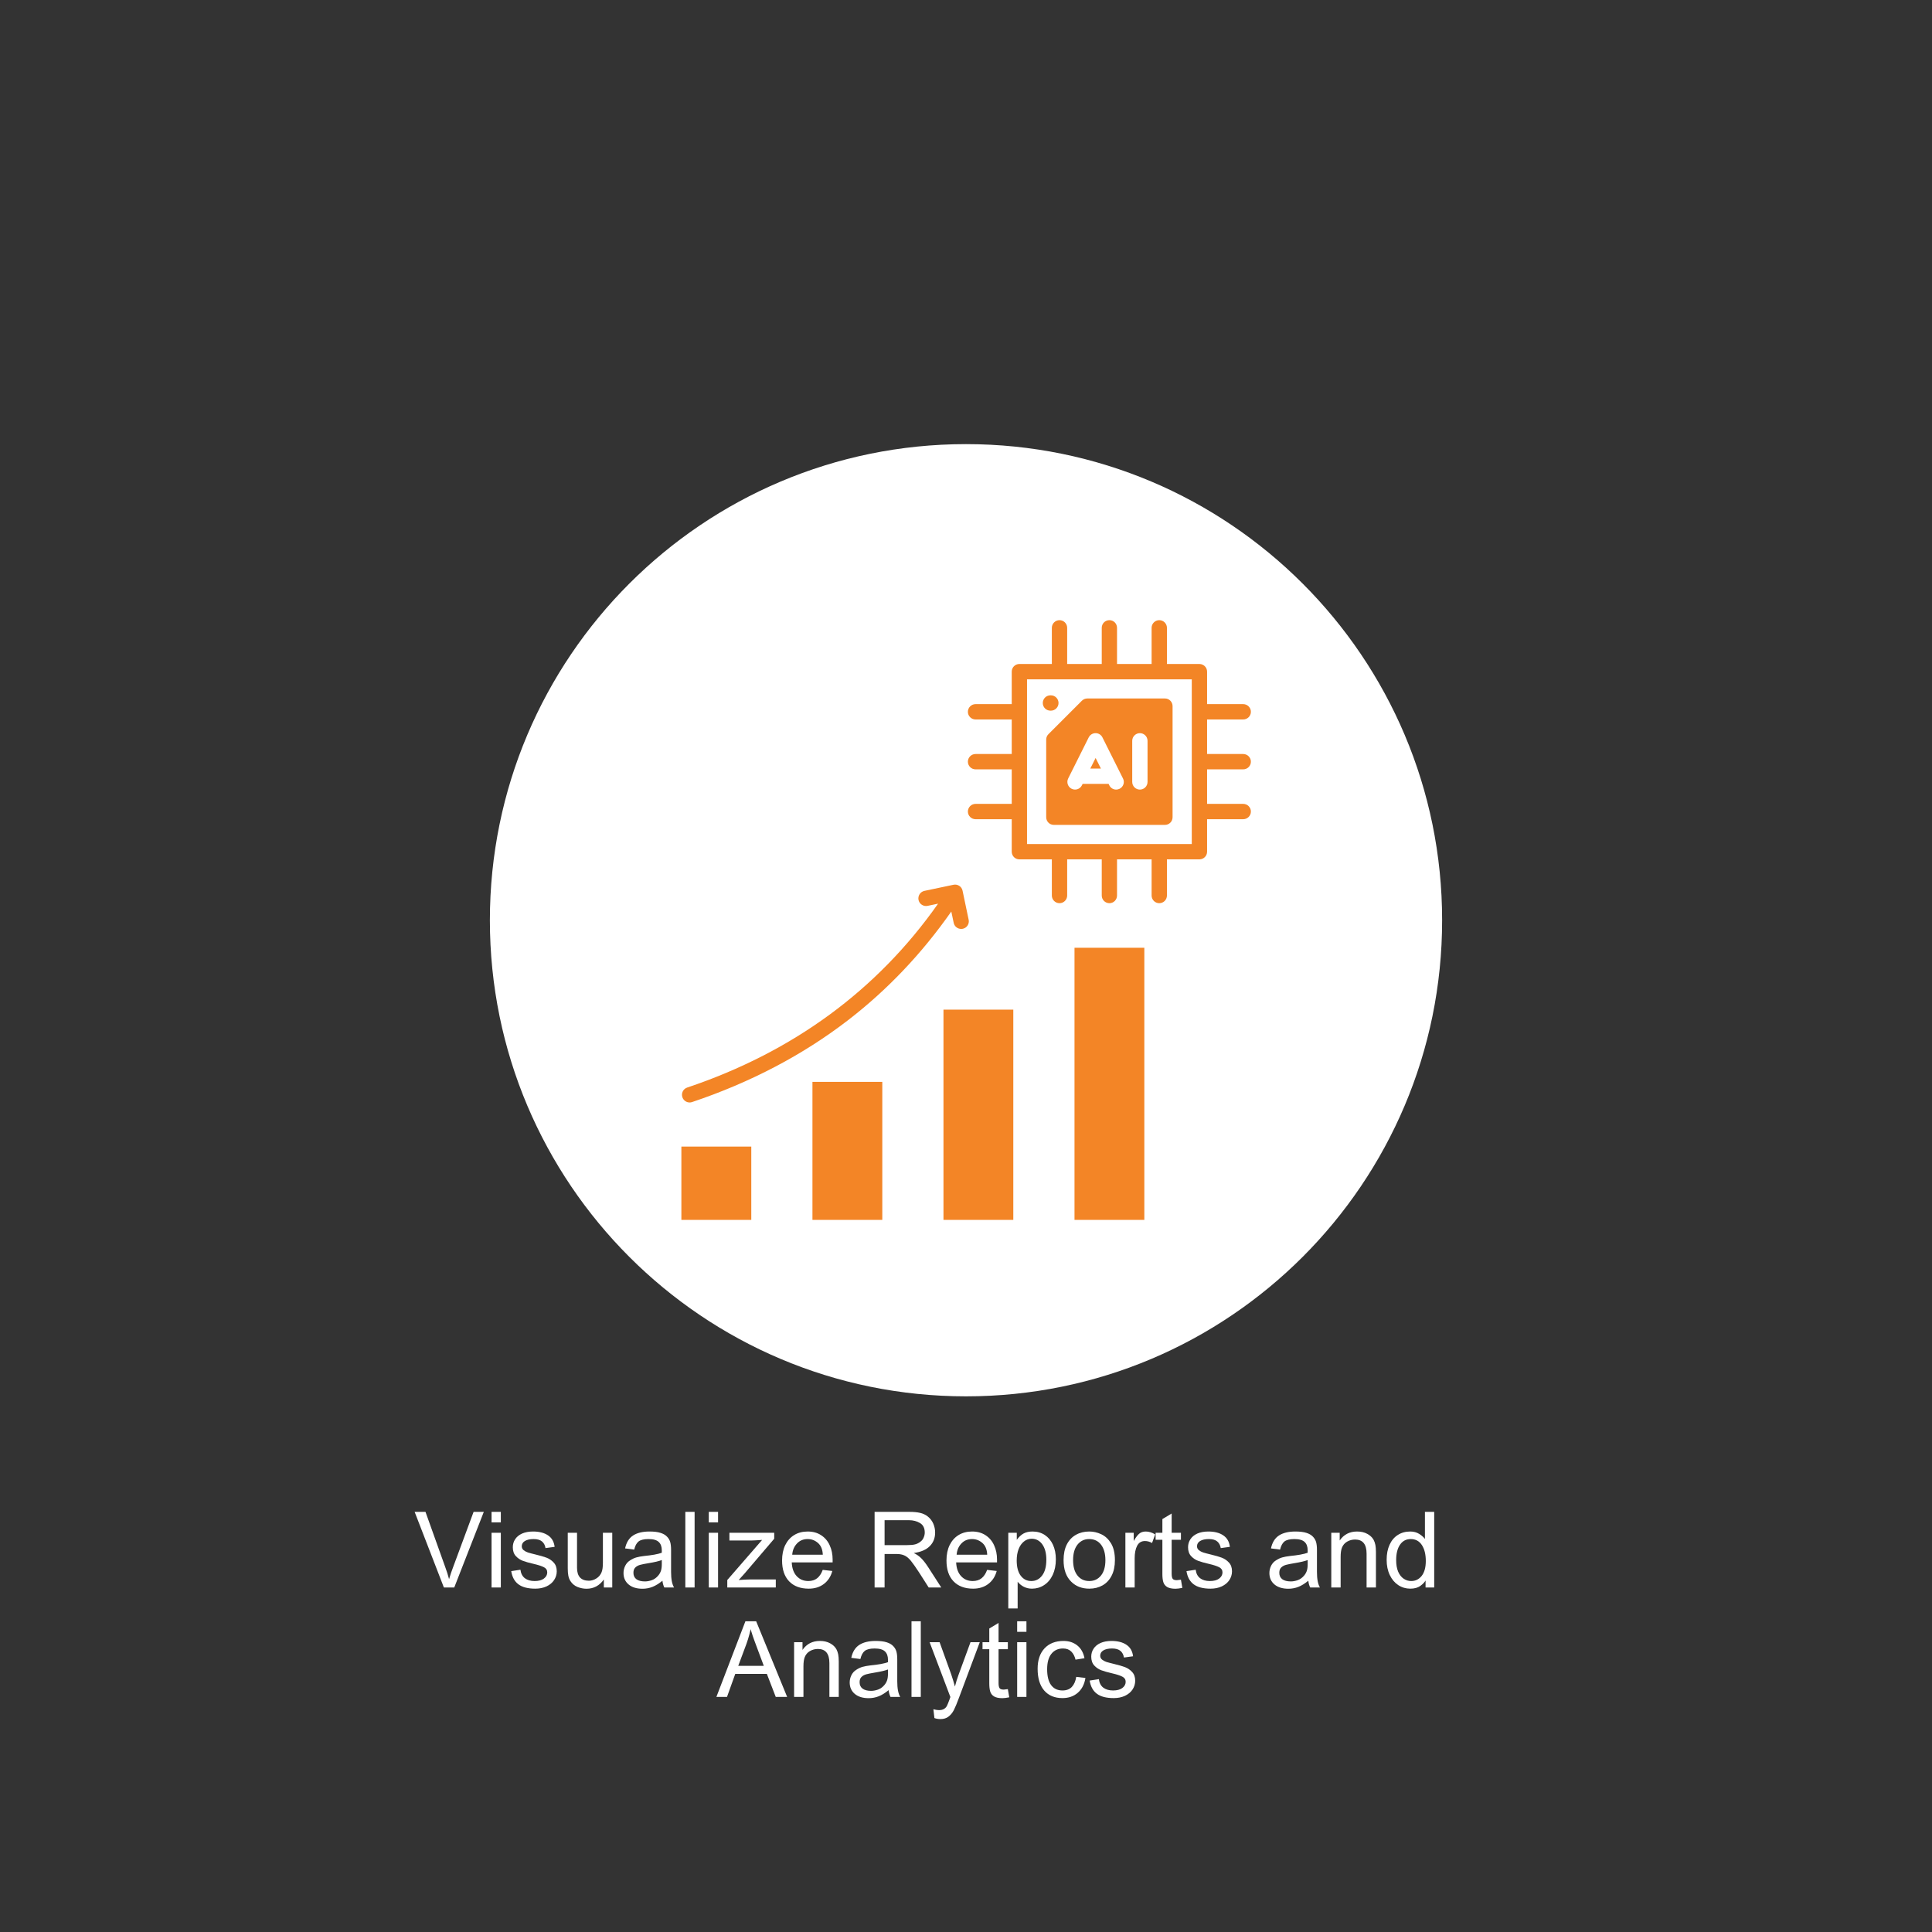 <svg xmlns="http://www.w3.org/2000/svg" xmlns:xlink="http://www.w3.org/1999/xlink" width="512" zoomAndPan="magnify" viewBox="0 0 384 384" height="512" preserveAspectRatio="xMidYMid meet" version="1.0"><rect x="0" y="0" width="384" height="384" fill="#333333" stroke="none"/><defs><g/><clipPath id="eebf59512b"><path d="M 97.367 88.273 L 286.633 88.273 L 286.633 277.535 L 97.367 277.535 Z M 97.367 88.273 " clip-rule="nonzero"/></clipPath><clipPath id="cae86c534c"><path d="M 192 88.273 C 139.738 88.273 97.367 130.641 97.367 182.906 C 97.367 235.168 139.738 277.535 192 277.535 C 244.262 277.535 286.633 235.168 286.633 182.906 C 286.633 130.641 244.262 88.273 192 88.273 Z M 192 88.273 " clip-rule="nonzero"/></clipPath><clipPath id="7048c66bc9"><path d="M 135.367 123.215 L 248.617 123.215 L 248.617 242.465 L 135.367 242.465 Z M 135.367 123.215 " clip-rule="nonzero"/></clipPath></defs><g clip-path="url(#eebf59512b)"><g clip-path="url(#cae86c534c)"><path fill="#ffffff" d="M 97.367 88.273 L 286.633 88.273 L 286.633 277.535 L 97.367 277.535 Z M 97.367 88.273 " fill-opacity="1" fill-rule="nonzero"/></g></g><g clip-path="url(#7048c66bc9)"><path fill="#f38526" d="M 204.129 135.02 L 236.875 135.02 L 236.875 167.758 L 204.129 167.758 Z M 231.547 138.828 L 216.113 138.828 C 215.711 138.828 215.324 138.988 215.035 139.273 L 208.391 145.918 C 208.098 146.207 207.941 146.594 207.941 146.996 L 207.941 162.43 C 207.941 163.27 208.613 163.953 209.465 163.953 L 231.547 163.953 C 232.387 163.953 233.059 163.27 233.059 162.43 L 233.059 140.352 C 233.062 139.512 232.391 138.828 231.547 138.828 Z M 215.18 155.805 L 220.344 155.805 L 220.488 156.094 C 220.746 156.625 221.285 156.938 221.844 156.938 C 222.074 156.938 222.312 156.883 222.531 156.773 C 223.277 156.398 223.59 155.484 223.203 154.73 L 219.117 146.562 C 218.859 146.043 218.332 145.719 217.762 145.719 C 217.18 145.719 216.652 146.043 216.391 146.562 L 212.309 154.73 C 211.934 155.484 212.246 156.398 212.992 156.773 C 213.75 157.152 214.66 156.844 215.035 156.094 Z M 225.039 147.242 L 225.039 155.414 C 225.039 156.254 225.723 156.938 226.562 156.938 C 227.402 156.938 228.082 156.254 228.082 155.414 L 228.082 147.242 C 228.082 146.402 227.398 145.719 226.562 145.719 C 225.723 145.723 225.039 146.402 225.039 147.242 Z M 218.82 152.762 L 217.762 150.652 L 216.703 152.762 Z M 168.551 202.773 C 176.367 196.758 183.25 189.5 189.078 181.172 L 189.555 183.426 C 189.699 184.141 190.34 184.633 191.047 184.633 C 191.141 184.633 191.254 184.625 191.359 184.602 C 192.18 184.43 192.707 183.621 192.527 182.801 L 191.316 177.031 C 191.152 176.207 190.34 175.68 189.512 175.852 L 183.746 177.066 C 182.918 177.238 182.398 178.047 182.562 178.871 C 182.738 179.691 183.547 180.219 184.367 180.047 L 186.453 179.609 C 174.355 196.812 157.598 209.105 136.582 216.16 C 135.785 216.426 135.359 217.289 135.629 218.086 C 135.848 218.723 136.438 219.125 137.07 219.125 C 137.234 219.125 137.395 219.102 137.559 219.043 C 149.168 215.148 159.598 209.672 168.551 202.773 Z M 149.324 242.566 L 149.324 227.895 L 135.43 227.895 L 135.43 242.566 Z M 175.363 242.566 L 161.48 242.566 L 161.48 215.027 L 175.363 215.027 Z M 201.402 242.566 L 187.523 242.566 L 187.523 200.676 L 201.402 200.676 Z M 227.445 188.379 L 213.566 188.379 L 213.566 242.566 L 227.445 242.566 Z M 210.391 139.727 C 210.391 138.883 209.707 138.203 208.867 138.203 L 208.785 138.203 C 207.934 138.203 207.262 138.883 207.262 139.727 C 207.262 140.566 207.934 141.25 208.785 141.25 L 208.867 141.25 C 209.707 141.25 210.391 140.562 210.391 139.727 Z M 201.09 143 L 201.09 149.867 L 193.898 149.867 C 193.059 149.867 192.375 150.551 192.375 151.391 C 192.375 152.23 193.059 152.914 193.898 152.914 L 201.09 152.914 L 201.09 159.777 L 193.898 159.777 C 193.059 159.777 192.375 160.461 192.375 161.301 C 192.375 162.141 193.059 162.824 193.898 162.824 L 201.09 162.824 L 201.09 169.281 C 201.09 170.121 201.762 170.805 202.605 170.805 L 209.062 170.805 L 209.062 177.992 C 209.062 178.836 209.746 179.516 210.586 179.516 C 211.426 179.516 212.109 178.836 212.109 177.992 L 212.109 170.805 L 218.98 170.805 L 218.98 177.992 C 218.98 178.836 219.668 179.516 220.504 179.516 C 221.344 179.516 222.016 178.836 222.016 177.992 L 222.016 170.805 L 228.891 170.805 L 228.891 177.992 C 228.891 178.836 229.578 179.516 230.414 179.516 C 231.254 179.516 231.938 178.836 231.938 177.992 L 231.938 170.805 L 238.395 170.805 C 239.234 170.805 239.918 170.121 239.918 169.281 L 239.918 162.824 L 247.102 162.824 C 247.941 162.824 248.625 162.141 248.625 161.301 C 248.625 160.461 247.938 159.777 247.102 159.777 L 239.918 159.777 L 239.918 152.914 L 247.102 152.914 C 247.941 152.914 248.625 152.23 248.625 151.391 C 248.625 150.551 247.938 149.867 247.102 149.867 L 239.918 149.867 L 239.918 143 L 247.102 143 C 247.941 143 248.625 142.316 248.625 141.477 C 248.625 140.637 247.938 139.953 247.102 139.953 L 239.918 139.953 L 239.918 133.496 C 239.918 132.656 239.23 131.973 238.395 131.973 L 231.938 131.973 L 231.938 124.785 C 231.938 123.945 231.25 123.262 230.414 123.262 C 229.574 123.262 228.891 123.945 228.891 124.785 L 228.891 131.973 L 222.016 131.973 L 222.016 124.785 C 222.016 123.945 221.344 123.262 220.504 123.262 C 219.652 123.262 218.98 123.945 218.98 124.785 L 218.98 131.973 L 212.109 131.973 L 212.109 124.785 C 212.109 123.945 211.422 123.262 210.586 123.262 C 209.746 123.262 209.062 123.945 209.062 124.785 L 209.062 131.973 L 202.605 131.973 C 201.762 131.973 201.09 132.656 201.09 133.496 L 201.09 139.953 L 193.898 139.953 C 193.059 139.953 192.375 140.637 192.375 141.477 C 192.375 142.32 193.059 143 193.898 143 Z M 201.09 143 " fill-opacity="1" fill-rule="evenodd"/></g><g fill="#ffffff" fill-opacity="1"><g transform="translate(82.287, 315.525)"><g><path d="M 6.234 -3.984 C 6.523 -3.203 6.77 -2.426 6.969 -1.656 C 7.219 -2.508 7.492 -3.328 7.797 -4.109 L 11.844 -15.031 L 13.875 -15.031 L 8 0 L 5.938 0 L 0.125 -15.031 L 2.281 -15.031 Z M 6.234 -3.984 "/></g></g></g><g fill="#ffffff" fill-opacity="1"><g transform="translate(96.294, 315.525)"><g><path d="M 3.25 -12.938 L 1.406 -12.938 L 1.406 -15.031 L 3.25 -15.031 Z M 3.25 0 L 1.406 0 L 1.406 -10.875 L 3.25 -10.875 Z M 3.25 0 "/></g></g></g><g fill="#ffffff" fill-opacity="1"><g transform="translate(100.956, 315.525)"><g><path d="M 5 -11.125 C 6.227 -11.125 7.219 -10.867 7.969 -10.359 C 8.727 -9.848 9.164 -9.086 9.281 -8.078 L 7.469 -7.828 C 7.383 -8.379 7.156 -8.816 6.781 -9.141 C 6.406 -9.461 5.848 -9.625 5.109 -9.625 C 4.359 -9.625 3.773 -9.492 3.359 -9.234 C 2.953 -8.984 2.75 -8.633 2.75 -8.188 C 2.75 -7.883 2.867 -7.629 3.109 -7.422 C 3.359 -7.223 3.648 -7.066 3.984 -6.953 C 4.328 -6.848 4.836 -6.711 5.516 -6.547 C 6.398 -6.336 7.117 -6.129 7.672 -5.922 C 8.223 -5.711 8.695 -5.391 9.094 -4.953 C 9.5 -4.523 9.703 -3.945 9.703 -3.219 C 9.703 -2.582 9.523 -2 9.172 -1.469 C 8.828 -0.945 8.328 -0.531 7.672 -0.219 C 7.023 0.082 6.281 0.234 5.438 0.234 C 3.977 0.234 2.863 -0.051 2.094 -0.625 C 1.32 -1.195 0.844 -2.07 0.656 -3.25 L 2.484 -3.531 C 2.578 -2.789 2.867 -2.227 3.359 -1.844 C 3.859 -1.469 4.504 -1.281 5.297 -1.281 C 6.086 -1.281 6.703 -1.441 7.141 -1.766 C 7.586 -2.098 7.812 -2.508 7.812 -3 C 7.812 -3.469 7.586 -3.812 7.141 -4.031 C 6.703 -4.258 6.031 -4.477 5.125 -4.688 C 4.227 -4.895 3.508 -5.098 2.969 -5.297 C 2.426 -5.504 1.957 -5.82 1.562 -6.25 C 1.164 -6.688 0.969 -7.27 0.969 -8 C 0.969 -8.594 1.125 -9.125 1.438 -9.594 C 1.75 -10.07 2.207 -10.445 2.812 -10.719 C 3.426 -10.988 4.156 -11.125 5 -11.125 Z M 5 -11.125 "/></g></g></g><g fill="#ffffff" fill-opacity="1"><g transform="translate(111.456, 315.525)"><g><path d="M 3.234 -3.906 C 3.234 -3.062 3.43 -2.422 3.828 -1.984 C 4.234 -1.555 4.82 -1.344 5.594 -1.344 C 6.102 -1.344 6.598 -1.492 7.078 -1.797 C 7.566 -2.098 7.914 -2.52 8.125 -3.062 C 8.289 -3.469 8.375 -4.082 8.375 -4.906 L 8.375 -10.875 L 10.234 -10.875 L 10.234 0 L 8.562 0 L 8.562 -1.594 C 7.695 -0.363 6.547 0.25 5.109 0.25 C 4.516 0.25 3.914 0.129 3.312 -0.109 C 2.719 -0.359 2.25 -0.754 1.906 -1.297 C 1.707 -1.617 1.57 -1.977 1.5 -2.375 C 1.426 -2.77 1.391 -3.242 1.391 -3.797 L 1.391 -10.875 L 3.234 -10.875 Z M 3.234 -3.906 "/></g></g></g><g fill="#ffffff" fill-opacity="1"><g transform="translate(123.132, 315.525)"><g><path d="M 5.969 -11.125 C 6.863 -11.125 7.586 -11.035 8.141 -10.859 C 8.691 -10.691 9.129 -10.438 9.453 -10.094 C 9.754 -9.781 9.961 -9.426 10.078 -9.031 C 10.191 -8.633 10.25 -8.113 10.25 -7.469 L 10.25 -3.094 C 10.25 -1.676 10.445 -0.645 10.844 0 L 8.906 0 C 8.719 -0.375 8.594 -0.82 8.531 -1.344 C 7.852 -0.781 7.195 -0.375 6.562 -0.125 C 5.926 0.125 5.266 0.25 4.578 0.25 C 3.398 0.25 2.473 -0.035 1.797 -0.609 C 1.129 -1.18 0.797 -1.938 0.797 -2.875 C 0.797 -3.363 0.906 -3.836 1.125 -4.297 C 1.352 -4.754 1.664 -5.109 2.062 -5.359 C 2.477 -5.641 2.898 -5.844 3.328 -5.969 C 3.766 -6.094 4.301 -6.191 4.938 -6.266 C 5.602 -6.328 6.27 -6.414 6.938 -6.531 C 7.602 -6.656 8.094 -6.781 8.406 -6.906 L 8.406 -7.375 C 8.406 -8.113 8.203 -8.672 7.797 -9.047 C 7.398 -9.43 6.719 -9.625 5.75 -9.625 C 4.844 -9.625 4.188 -9.461 3.781 -9.141 C 3.383 -8.816 3.098 -8.281 2.922 -7.531 L 1.109 -7.766 C 1.359 -8.941 1.883 -9.797 2.688 -10.328 C 3.5 -10.859 4.594 -11.125 5.969 -11.125 Z M 5.75 -4.828 C 5.039 -4.711 4.492 -4.602 4.109 -4.5 C 3.723 -4.395 3.398 -4.219 3.141 -3.969 C 2.891 -3.727 2.766 -3.379 2.766 -2.922 C 2.766 -2.367 2.961 -1.941 3.359 -1.641 C 3.766 -1.348 4.332 -1.203 5.062 -1.203 C 5.477 -1.203 5.93 -1.285 6.422 -1.453 C 6.91 -1.629 7.336 -1.938 7.703 -2.375 C 7.941 -2.656 8.117 -2.969 8.234 -3.312 C 8.348 -3.664 8.406 -4.113 8.406 -4.656 L 8.406 -5.453 C 7.844 -5.234 6.957 -5.023 5.75 -4.828 Z M 5.75 -4.828 "/></g></g></g><g fill="#ffffff" fill-opacity="1"><g transform="translate(134.808, 315.525)"><g><path d="M 3.25 0 L 1.406 0 L 1.406 -15.031 L 3.25 -15.031 Z M 3.25 0 "/></g></g></g><g fill="#ffffff" fill-opacity="1"><g transform="translate(139.47, 315.525)"><g><path d="M 3.25 -12.938 L 1.406 -12.938 L 1.406 -15.031 L 3.25 -15.031 Z M 3.25 0 L 1.406 0 L 1.406 -10.875 L 3.25 -10.875 Z M 3.25 0 "/></g></g></g><g fill="#ffffff" fill-opacity="1"><g transform="translate(144.132, 315.525)"><g><path d="M 9.75 -9.688 L 3.844 -2.766 C 3.707 -2.598 3.457 -2.32 3.094 -1.938 L 2.688 -1.484 C 3.613 -1.555 4.344 -1.594 4.875 -1.594 L 10.062 -1.594 L 10.062 0 L 0.422 0 L 0.422 -1.484 L 7.344 -9.453 C 6.312 -9.379 5.656 -9.344 5.375 -9.344 L 0.844 -9.344 L 0.844 -10.875 L 9.75 -10.875 Z M 9.75 -9.688 "/></g></g></g><g fill="#ffffff" fill-opacity="1"><g transform="translate(154.632, 315.525)"><g><path d="M 5.906 -11.125 C 6.945 -11.125 7.844 -10.875 8.594 -10.375 C 9.344 -9.883 9.906 -9.219 10.281 -8.375 C 10.664 -7.539 10.859 -6.602 10.859 -5.562 L 10.859 -4.984 L 2.734 -4.984 C 2.785 -3.816 3.113 -2.906 3.719 -2.25 C 4.32 -1.602 5.094 -1.281 6.031 -1.281 C 6.738 -1.281 7.328 -1.469 7.797 -1.844 C 8.266 -2.227 8.629 -2.781 8.891 -3.5 L 10.797 -3.281 C 10.504 -2.188 9.945 -1.328 9.125 -0.703 C 8.301 -0.078 7.297 0.234 6.109 0.234 C 4.441 0.234 3.141 -0.254 2.203 -1.234 C 1.273 -2.211 0.812 -3.586 0.812 -5.359 C 0.812 -6.535 1.02 -7.555 1.438 -8.422 C 1.863 -9.285 2.457 -9.953 3.219 -10.422 C 3.988 -10.891 4.883 -11.125 5.906 -11.125 Z M 2.828 -6.516 L 8.906 -6.516 C 8.863 -7.547 8.547 -8.32 7.953 -8.844 C 7.359 -9.363 6.676 -9.625 5.906 -9.625 C 5.031 -9.625 4.316 -9.328 3.766 -8.734 C 3.211 -8.148 2.898 -7.41 2.828 -6.516 Z M 2.828 -6.516 "/></g></g></g><g fill="#ffffff" fill-opacity="1"><g transform="translate(166.308, 315.525)"><g/></g></g><g fill="#ffffff" fill-opacity="1"><g transform="translate(172.146, 315.525)"><g><path d="M 12.219 -14.141 C 12.738 -13.734 13.117 -13.242 13.359 -12.672 C 13.598 -12.109 13.719 -11.523 13.719 -10.922 C 13.719 -9.828 13.363 -8.926 12.656 -8.219 C 11.957 -7.508 10.895 -7.051 9.469 -6.844 C 10.02 -6.594 10.508 -6.254 10.938 -5.828 C 11.375 -5.398 11.836 -4.805 12.328 -4.047 L 14.938 0 L 12.438 0 L 10.5 -3.031 C 9.82 -4.07 9.285 -4.832 8.891 -5.312 C 8.492 -5.801 8.082 -6.145 7.656 -6.344 C 7.238 -6.551 6.707 -6.656 6.062 -6.656 L 3.672 -6.656 L 3.672 0 L 1.688 0 L 1.688 -15.031 L 8.594 -15.031 C 9.469 -15.031 10.18 -14.961 10.734 -14.828 C 11.297 -14.703 11.789 -14.473 12.219 -14.141 Z M 10.766 -9.078 C 11.078 -9.305 11.301 -9.586 11.438 -9.922 C 11.582 -10.254 11.656 -10.586 11.656 -10.922 C 11.656 -11.805 11.336 -12.438 10.703 -12.812 C 10.078 -13.188 9.344 -13.375 8.5 -13.375 L 3.672 -13.375 L 3.672 -8.422 L 8.172 -8.422 C 8.867 -8.422 9.398 -8.473 9.766 -8.578 C 10.141 -8.68 10.473 -8.848 10.766 -9.078 Z M 10.766 -9.078 "/></g></g></g><g fill="#ffffff" fill-opacity="1"><g transform="translate(187.308, 315.525)"><g><path d="M 5.906 -11.125 C 6.945 -11.125 7.844 -10.875 8.594 -10.375 C 9.344 -9.883 9.906 -9.219 10.281 -8.375 C 10.664 -7.539 10.859 -6.602 10.859 -5.562 L 10.859 -4.984 L 2.734 -4.984 C 2.785 -3.816 3.113 -2.906 3.719 -2.25 C 4.32 -1.602 5.094 -1.281 6.031 -1.281 C 6.738 -1.281 7.328 -1.469 7.797 -1.844 C 8.266 -2.227 8.629 -2.781 8.891 -3.5 L 10.797 -3.281 C 10.504 -2.188 9.945 -1.328 9.125 -0.703 C 8.301 -0.078 7.297 0.234 6.109 0.234 C 4.441 0.234 3.141 -0.254 2.203 -1.234 C 1.273 -2.211 0.812 -3.586 0.812 -5.359 C 0.812 -6.535 1.02 -7.555 1.438 -8.422 C 1.863 -9.285 2.457 -9.953 3.219 -10.422 C 3.988 -10.891 4.883 -11.125 5.906 -11.125 Z M 2.828 -6.516 L 8.906 -6.516 C 8.863 -7.547 8.547 -8.32 7.953 -8.844 C 7.359 -9.363 6.676 -9.625 5.906 -9.625 C 5.031 -9.625 4.316 -9.328 3.766 -8.734 C 3.211 -8.148 2.898 -7.41 2.828 -6.516 Z M 2.828 -6.516 "/></g></g></g><g fill="#ffffff" fill-opacity="1"><g transform="translate(198.984, 315.525)"><g><path d="M 6.234 -11.125 C 7.16 -11.125 7.973 -10.895 8.672 -10.438 C 9.367 -9.977 9.91 -9.332 10.297 -8.5 C 10.68 -7.664 10.875 -6.703 10.875 -5.609 C 10.875 -4.422 10.664 -3.383 10.25 -2.5 C 9.832 -1.613 9.258 -0.938 8.531 -0.469 C 7.812 0 7.008 0.234 6.125 0.234 C 5.551 0.234 5.02 0.113 4.531 -0.125 C 4.039 -0.375 3.625 -0.711 3.281 -1.141 L 3.281 4.172 L 1.422 4.172 L 1.422 -10.875 L 3.109 -10.875 L 3.109 -9.469 C 3.516 -10.031 3.957 -10.445 4.438 -10.719 C 4.926 -10.988 5.523 -11.125 6.234 -11.125 Z M 3.094 -5.375 C 3.094 -4.062 3.359 -3.051 3.891 -2.344 C 4.422 -1.633 5.125 -1.281 6 -1.281 C 6.875 -1.281 7.586 -1.645 8.141 -2.375 C 8.703 -3.102 8.984 -4.148 8.984 -5.516 C 8.984 -6.805 8.719 -7.82 8.188 -8.562 C 7.656 -9.312 6.945 -9.688 6.062 -9.688 C 5.488 -9.688 4.977 -9.504 4.531 -9.141 C 4.082 -8.785 3.727 -8.281 3.469 -7.625 C 3.219 -6.969 3.094 -6.219 3.094 -5.375 Z M 3.094 -5.375 "/></g></g></g><g fill="#ffffff" fill-opacity="1"><g transform="translate(210.66, 315.525)"><g><path d="M 5.844 -11.125 C 6.664 -11.125 7.461 -10.941 8.234 -10.578 C 9.016 -10.211 9.66 -9.609 10.172 -8.766 C 10.68 -7.922 10.938 -6.812 10.938 -5.438 C 10.938 -4.219 10.719 -3.188 10.281 -2.344 C 9.852 -1.5 9.254 -0.859 8.484 -0.422 C 7.711 0.016 6.832 0.234 5.844 0.234 C 4.383 0.234 3.191 -0.223 2.266 -1.141 C 1.242 -2.129 0.734 -3.562 0.734 -5.438 C 0.734 -6.656 0.945 -7.691 1.375 -8.547 C 1.812 -9.398 2.414 -10.039 3.188 -10.469 C 3.957 -10.906 4.844 -11.125 5.844 -11.125 Z M 2.625 -5.438 C 2.625 -4.125 2.914 -3.102 3.5 -2.375 C 4.082 -1.645 4.863 -1.281 5.844 -1.281 C 6.801 -1.281 7.57 -1.641 8.156 -2.359 C 8.75 -3.078 9.047 -4.102 9.047 -5.438 C 9.047 -6.727 8.758 -7.75 8.188 -8.5 C 7.613 -9.25 6.82 -9.625 5.812 -9.625 C 4.863 -9.625 4.094 -9.254 3.5 -8.516 C 2.914 -7.773 2.625 -6.75 2.625 -5.438 Z M 2.625 -5.438 "/></g></g></g><g fill="#ffffff" fill-opacity="1"><g transform="translate(222.336, 315.525)"><g><path d="M 5.391 -11.125 C 6.023 -11.125 6.648 -10.93 7.266 -10.547 L 6.641 -8.844 C 6.191 -9.102 5.723 -9.234 5.234 -9.234 C 4.523 -9.234 4.004 -8.914 3.672 -8.281 C 3.348 -7.645 3.188 -6.82 3.188 -5.812 L 3.188 0 L 1.344 0 L 1.344 -10.875 L 3 -10.875 L 3 -9.234 C 3.352 -9.867 3.703 -10.344 4.047 -10.656 C 4.391 -10.969 4.836 -11.125 5.391 -11.125 Z M 5.391 -11.125 "/></g></g></g><g fill="#ffffff" fill-opacity="1"><g transform="translate(229.329, 315.525)"><g><path d="M 3.547 -10.875 L 5.391 -10.875 L 5.391 -9.484 L 3.547 -9.484 L 3.547 -2.75 C 3.547 -2.27 3.613 -1.93 3.75 -1.734 C 3.883 -1.547 4.16 -1.453 4.578 -1.453 C 4.672 -1.453 4.941 -1.484 5.391 -1.547 L 5.672 0.078 C 5.109 0.191 4.656 0.25 4.312 0.25 C 3.594 0.25 3.039 0.133 2.656 -0.094 C 2.281 -0.32 2.023 -0.645 1.891 -1.062 C 1.766 -1.477 1.703 -2.016 1.703 -2.672 L 1.703 -9.484 L 0.359 -9.484 L 0.359 -10.875 L 1.703 -10.875 L 1.703 -13.594 L 3.547 -14.703 Z M 3.547 -10.875 "/></g></g></g><g fill="#ffffff" fill-opacity="1"><g transform="translate(235.167, 315.525)"><g><path d="M 5 -11.125 C 6.227 -11.125 7.219 -10.867 7.969 -10.359 C 8.727 -9.848 9.164 -9.086 9.281 -8.078 L 7.469 -7.828 C 7.383 -8.379 7.156 -8.816 6.781 -9.141 C 6.406 -9.461 5.848 -9.625 5.109 -9.625 C 4.359 -9.625 3.773 -9.492 3.359 -9.234 C 2.953 -8.984 2.75 -8.633 2.75 -8.188 C 2.75 -7.883 2.867 -7.629 3.109 -7.422 C 3.359 -7.223 3.648 -7.066 3.984 -6.953 C 4.328 -6.848 4.836 -6.711 5.516 -6.547 C 6.398 -6.336 7.117 -6.129 7.672 -5.922 C 8.223 -5.711 8.695 -5.391 9.094 -4.953 C 9.5 -4.523 9.703 -3.945 9.703 -3.219 C 9.703 -2.582 9.523 -2 9.172 -1.469 C 8.828 -0.945 8.328 -0.531 7.672 -0.219 C 7.023 0.082 6.281 0.234 5.438 0.234 C 3.977 0.234 2.863 -0.051 2.094 -0.625 C 1.32 -1.195 0.844 -2.07 0.656 -3.25 L 2.484 -3.531 C 2.578 -2.789 2.867 -2.227 3.359 -1.844 C 3.859 -1.469 4.504 -1.281 5.297 -1.281 C 6.086 -1.281 6.703 -1.441 7.141 -1.766 C 7.586 -2.098 7.812 -2.508 7.812 -3 C 7.812 -3.469 7.586 -3.812 7.141 -4.031 C 6.703 -4.258 6.031 -4.477 5.125 -4.688 C 4.227 -4.895 3.508 -5.098 2.969 -5.297 C 2.426 -5.504 1.957 -5.82 1.562 -6.25 C 1.164 -6.688 0.969 -7.27 0.969 -8 C 0.969 -8.594 1.125 -9.125 1.438 -9.594 C 1.75 -10.07 2.207 -10.445 2.812 -10.719 C 3.426 -10.988 4.156 -11.125 5 -11.125 Z M 5 -11.125 "/></g></g></g><g fill="#ffffff" fill-opacity="1"><g transform="translate(245.667, 315.525)"><g/></g></g><g fill="#ffffff" fill-opacity="1"><g transform="translate(251.505, 315.525)"><g><path d="M 5.969 -11.125 C 6.863 -11.125 7.586 -11.035 8.141 -10.859 C 8.691 -10.691 9.129 -10.438 9.453 -10.094 C 9.754 -9.781 9.961 -9.426 10.078 -9.031 C 10.191 -8.633 10.25 -8.113 10.25 -7.469 L 10.25 -3.094 C 10.25 -1.676 10.445 -0.645 10.844 0 L 8.906 0 C 8.719 -0.375 8.594 -0.82 8.531 -1.344 C 7.852 -0.781 7.195 -0.375 6.562 -0.125 C 5.926 0.125 5.266 0.25 4.578 0.25 C 3.398 0.25 2.473 -0.035 1.797 -0.609 C 1.129 -1.18 0.797 -1.938 0.797 -2.875 C 0.797 -3.363 0.906 -3.836 1.125 -4.297 C 1.352 -4.754 1.664 -5.109 2.062 -5.359 C 2.477 -5.641 2.898 -5.844 3.328 -5.969 C 3.766 -6.094 4.301 -6.191 4.938 -6.266 C 5.602 -6.328 6.27 -6.414 6.938 -6.531 C 7.602 -6.656 8.094 -6.781 8.406 -6.906 L 8.406 -7.375 C 8.406 -8.113 8.203 -8.672 7.797 -9.047 C 7.398 -9.43 6.719 -9.625 5.75 -9.625 C 4.844 -9.625 4.188 -9.461 3.781 -9.141 C 3.383 -8.816 3.098 -8.281 2.922 -7.531 L 1.109 -7.766 C 1.359 -8.941 1.883 -9.797 2.688 -10.328 C 3.5 -10.859 4.594 -11.125 5.969 -11.125 Z M 5.75 -4.828 C 5.039 -4.711 4.492 -4.602 4.109 -4.5 C 3.723 -4.395 3.398 -4.219 3.141 -3.969 C 2.891 -3.727 2.766 -3.379 2.766 -2.922 C 2.766 -2.367 2.961 -1.941 3.359 -1.641 C 3.766 -1.348 4.332 -1.203 5.062 -1.203 C 5.477 -1.203 5.93 -1.285 6.422 -1.453 C 6.91 -1.629 7.336 -1.938 7.703 -2.375 C 7.941 -2.656 8.117 -2.969 8.234 -3.312 C 8.348 -3.664 8.406 -4.113 8.406 -4.656 L 8.406 -5.453 C 7.844 -5.234 6.957 -5.023 5.75 -4.828 Z M 5.75 -4.828 "/></g></g></g><g fill="#ffffff" fill-opacity="1"><g transform="translate(263.181, 315.525)"><g><path d="M 6.547 -11.125 C 7.336 -11.125 8.016 -10.969 8.578 -10.656 C 9.141 -10.352 9.555 -9.961 9.828 -9.484 C 9.992 -9.172 10.113 -8.828 10.188 -8.453 C 10.258 -8.078 10.297 -7.613 10.297 -7.062 L 10.297 0 L 8.438 0 L 8.438 -6.719 C 8.438 -8.594 7.676 -9.531 6.156 -9.531 C 5.582 -9.531 5.051 -9.391 4.562 -9.109 C 4.082 -8.828 3.738 -8.422 3.531 -7.891 C 3.363 -7.441 3.281 -6.844 3.281 -6.094 L 3.281 0 L 1.422 0 L 1.422 -10.875 L 3.094 -10.875 L 3.094 -9.344 C 3.914 -10.531 5.066 -11.125 6.547 -11.125 Z M 6.547 -11.125 "/></g></g></g><g fill="#ffffff" fill-opacity="1"><g transform="translate(274.857, 315.525)"><g><path d="M 10.203 -15.031 L 10.203 0 L 8.484 0 L 8.484 -1.391 C 8.273 -1.023 7.922 -0.66 7.422 -0.297 C 6.922 0.055 6.266 0.234 5.453 0.234 C 4.578 0.234 3.781 0 3.062 -0.469 C 2.352 -0.938 1.789 -1.602 1.375 -2.469 C 0.957 -3.344 0.75 -4.352 0.75 -5.5 C 0.75 -6.645 0.941 -7.641 1.328 -8.484 C 1.711 -9.336 2.258 -9.988 2.969 -10.438 C 3.676 -10.895 4.5 -11.125 5.438 -11.125 C 6.125 -11.125 6.723 -10.961 7.234 -10.641 C 7.742 -10.316 8.117 -9.984 8.359 -9.641 L 8.359 -15.031 Z M 2.641 -5.438 C 2.641 -4.539 2.77 -3.781 3.031 -3.156 C 3.301 -2.531 3.664 -2.062 4.125 -1.75 C 4.582 -1.438 5.082 -1.281 5.625 -1.281 C 6.477 -1.281 7.176 -1.625 7.719 -2.312 C 8.258 -3 8.531 -3.984 8.531 -5.266 C 8.531 -6.586 8.27 -7.645 7.75 -8.438 C 7.227 -9.227 6.492 -9.625 5.547 -9.625 C 4.629 -9.625 3.914 -9.25 3.406 -8.5 C 2.895 -7.758 2.641 -6.738 2.641 -5.438 Z M 2.641 -5.438 "/></g></g></g><g fill="#ffffff" fill-opacity="1"><g transform="translate(142.404, 337.275)"><g><path d="M 14.047 0 L 11.781 0 L 10.016 -4.578 L 3.734 -4.578 L 2.094 0 L -0.016 0 L 5.75 -15.031 L 7.891 -15.031 Z M 5.969 -10.578 L 4.328 -6.172 L 9.406 -6.172 L 7.562 -11.125 C 7.332 -11.719 7.07 -12.5 6.781 -13.469 C 6.781 -13.395 6.695 -13.035 6.531 -12.391 C 6.363 -11.754 6.176 -11.148 5.969 -10.578 Z M 5.969 -10.578 "/></g></g></g><g fill="#ffffff" fill-opacity="1"><g transform="translate(156.411, 337.275)"><g><path d="M 6.547 -11.125 C 7.336 -11.125 8.016 -10.969 8.578 -10.656 C 9.141 -10.352 9.555 -9.961 9.828 -9.484 C 9.992 -9.172 10.113 -8.828 10.188 -8.453 C 10.258 -8.078 10.297 -7.613 10.297 -7.062 L 10.297 0 L 8.438 0 L 8.438 -6.719 C 8.438 -8.594 7.676 -9.531 6.156 -9.531 C 5.582 -9.531 5.051 -9.391 4.562 -9.109 C 4.082 -8.828 3.738 -8.422 3.531 -7.891 C 3.363 -7.441 3.281 -6.844 3.281 -6.094 L 3.281 0 L 1.422 0 L 1.422 -10.875 L 3.094 -10.875 L 3.094 -9.344 C 3.914 -10.531 5.066 -11.125 6.547 -11.125 Z M 6.547 -11.125 "/></g></g></g><g fill="#ffffff" fill-opacity="1"><g transform="translate(168.087, 337.275)"><g><path d="M 5.969 -11.125 C 6.863 -11.125 7.586 -11.035 8.141 -10.859 C 8.691 -10.691 9.129 -10.438 9.453 -10.094 C 9.754 -9.781 9.961 -9.426 10.078 -9.031 C 10.191 -8.633 10.25 -8.113 10.25 -7.469 L 10.25 -3.094 C 10.25 -1.676 10.445 -0.645 10.844 0 L 8.906 0 C 8.719 -0.375 8.594 -0.82 8.531 -1.344 C 7.852 -0.781 7.195 -0.375 6.562 -0.125 C 5.926 0.125 5.266 0.25 4.578 0.25 C 3.398 0.25 2.473 -0.035 1.797 -0.609 C 1.129 -1.18 0.797 -1.938 0.797 -2.875 C 0.797 -3.363 0.906 -3.836 1.125 -4.297 C 1.352 -4.754 1.664 -5.109 2.062 -5.359 C 2.477 -5.641 2.898 -5.844 3.328 -5.969 C 3.766 -6.094 4.301 -6.191 4.938 -6.266 C 5.602 -6.328 6.27 -6.414 6.938 -6.531 C 7.602 -6.656 8.094 -6.781 8.406 -6.906 L 8.406 -7.375 C 8.406 -8.113 8.203 -8.672 7.797 -9.047 C 7.398 -9.43 6.719 -9.625 5.75 -9.625 C 4.844 -9.625 4.188 -9.461 3.781 -9.141 C 3.383 -8.816 3.098 -8.281 2.922 -7.531 L 1.109 -7.766 C 1.359 -8.941 1.883 -9.797 2.688 -10.328 C 3.5 -10.859 4.594 -11.125 5.969 -11.125 Z M 5.75 -4.828 C 5.039 -4.711 4.492 -4.602 4.109 -4.5 C 3.723 -4.395 3.398 -4.219 3.141 -3.969 C 2.891 -3.727 2.766 -3.379 2.766 -2.922 C 2.766 -2.367 2.961 -1.941 3.359 -1.641 C 3.766 -1.348 4.332 -1.203 5.062 -1.203 C 5.477 -1.203 5.93 -1.285 6.422 -1.453 C 6.91 -1.629 7.336 -1.938 7.703 -2.375 C 7.941 -2.656 8.117 -2.969 8.234 -3.312 C 8.348 -3.664 8.406 -4.113 8.406 -4.656 L 8.406 -5.453 C 7.844 -5.234 6.957 -5.023 5.75 -4.828 Z M 5.75 -4.828 "/></g></g></g><g fill="#ffffff" fill-opacity="1"><g transform="translate(179.763, 337.275)"><g><path d="M 3.25 0 L 1.406 0 L 1.406 -15.031 L 3.25 -15.031 Z M 3.25 0 "/></g></g></g><g fill="#ffffff" fill-opacity="1"><g transform="translate(184.425, 337.275)"><g><path d="M 4.625 -4.516 C 4.926 -3.617 5.176 -2.801 5.375 -2.062 C 5.582 -2.883 5.82 -3.66 6.094 -4.391 L 8.469 -10.875 L 10.312 -10.875 L 6.172 0.188 C 5.785 1.238 5.453 2.039 5.172 2.594 C 4.891 3.145 4.535 3.582 4.109 3.906 C 3.691 4.238 3.156 4.406 2.5 4.406 C 2.062 4.406 1.66 4.336 1.297 4.203 L 1.094 2.453 C 1.539 2.566 1.906 2.625 2.188 2.625 C 2.613 2.625 2.953 2.547 3.203 2.391 C 3.461 2.234 3.656 2.031 3.781 1.781 C 3.906 1.531 4.066 1.133 4.266 0.594 L 4.469 0.016 L 0.344 -10.875 L 2.328 -10.875 Z M 4.625 -4.516 "/></g></g></g><g fill="#ffffff" fill-opacity="1"><g transform="translate(194.925, 337.275)"><g><path d="M 3.547 -10.875 L 5.391 -10.875 L 5.391 -9.484 L 3.547 -9.484 L 3.547 -2.75 C 3.547 -2.27 3.613 -1.93 3.75 -1.734 C 3.883 -1.547 4.16 -1.453 4.578 -1.453 C 4.672 -1.453 4.941 -1.484 5.391 -1.547 L 5.672 0.078 C 5.109 0.191 4.656 0.25 4.312 0.25 C 3.594 0.25 3.039 0.133 2.656 -0.094 C 2.281 -0.32 2.023 -0.645 1.891 -1.062 C 1.766 -1.477 1.703 -2.016 1.703 -2.672 L 1.703 -9.484 L 0.359 -9.484 L 0.359 -10.875 L 1.703 -10.875 L 1.703 -13.594 L 3.547 -14.703 Z M 3.547 -10.875 "/></g></g></g><g fill="#ffffff" fill-opacity="1"><g transform="translate(200.763, 337.275)"><g><path d="M 3.25 -12.938 L 1.406 -12.938 L 1.406 -15.031 L 3.25 -15.031 Z M 3.25 0 L 1.406 0 L 1.406 -10.875 L 3.25 -10.875 Z M 3.25 0 "/></g></g></g><g fill="#ffffff" fill-opacity="1"><g transform="translate(205.425, 337.275)"><g><path d="M 5.969 -11.125 C 7.039 -11.125 7.945 -10.828 8.688 -10.234 C 9.438 -9.641 9.914 -8.789 10.125 -7.688 L 8.344 -7.406 C 8.188 -8.07 7.906 -8.609 7.5 -9.016 C 7.094 -9.422 6.547 -9.625 5.859 -9.625 C 4.879 -9.625 4.109 -9.27 3.547 -8.562 C 2.984 -7.863 2.703 -6.844 2.703 -5.5 C 2.703 -4.125 2.961 -3.078 3.484 -2.359 C 4.016 -1.641 4.77 -1.281 5.75 -1.281 C 6.551 -1.281 7.176 -1.52 7.625 -2 C 8.07 -2.488 8.359 -3.148 8.484 -3.984 L 10.312 -3.766 C 10.113 -2.504 9.602 -1.52 8.781 -0.812 C 7.969 -0.113 6.957 0.234 5.75 0.234 C 4.195 0.234 2.984 -0.27 2.109 -1.281 C 1.242 -2.301 0.812 -3.738 0.812 -5.594 C 0.812 -7.32 1.27 -8.676 2.188 -9.656 C 3.102 -10.633 4.363 -11.125 5.969 -11.125 Z M 5.969 -11.125 "/></g></g></g><g fill="#ffffff" fill-opacity="1"><g transform="translate(215.925, 337.275)"><g><path d="M 5 -11.125 C 6.227 -11.125 7.219 -10.867 7.969 -10.359 C 8.727 -9.848 9.164 -9.086 9.281 -8.078 L 7.469 -7.828 C 7.383 -8.379 7.156 -8.816 6.781 -9.141 C 6.406 -9.461 5.848 -9.625 5.109 -9.625 C 4.359 -9.625 3.773 -9.492 3.359 -9.234 C 2.953 -8.984 2.75 -8.633 2.75 -8.188 C 2.75 -7.883 2.867 -7.629 3.109 -7.422 C 3.359 -7.223 3.648 -7.066 3.984 -6.953 C 4.328 -6.848 4.836 -6.711 5.516 -6.547 C 6.398 -6.336 7.117 -6.129 7.672 -5.922 C 8.223 -5.711 8.695 -5.391 9.094 -4.953 C 9.5 -4.523 9.703 -3.945 9.703 -3.219 C 9.703 -2.582 9.523 -2 9.172 -1.469 C 8.828 -0.945 8.328 -0.531 7.672 -0.219 C 7.023 0.082 6.281 0.234 5.438 0.234 C 3.977 0.234 2.863 -0.051 2.094 -0.625 C 1.32 -1.195 0.844 -2.07 0.656 -3.25 L 2.484 -3.531 C 2.578 -2.789 2.867 -2.227 3.359 -1.844 C 3.859 -1.469 4.504 -1.281 5.297 -1.281 C 6.086 -1.281 6.703 -1.441 7.141 -1.766 C 7.586 -2.098 7.812 -2.508 7.812 -3 C 7.812 -3.469 7.586 -3.812 7.141 -4.031 C 6.703 -4.258 6.031 -4.477 5.125 -4.688 C 4.227 -4.895 3.508 -5.098 2.969 -5.297 C 2.426 -5.504 1.957 -5.82 1.562 -6.25 C 1.164 -6.688 0.969 -7.27 0.969 -8 C 0.969 -8.594 1.125 -9.125 1.438 -9.594 C 1.75 -10.07 2.207 -10.445 2.812 -10.719 C 3.426 -10.988 4.156 -11.125 5 -11.125 Z M 5 -11.125 "/></g></g></g></svg>